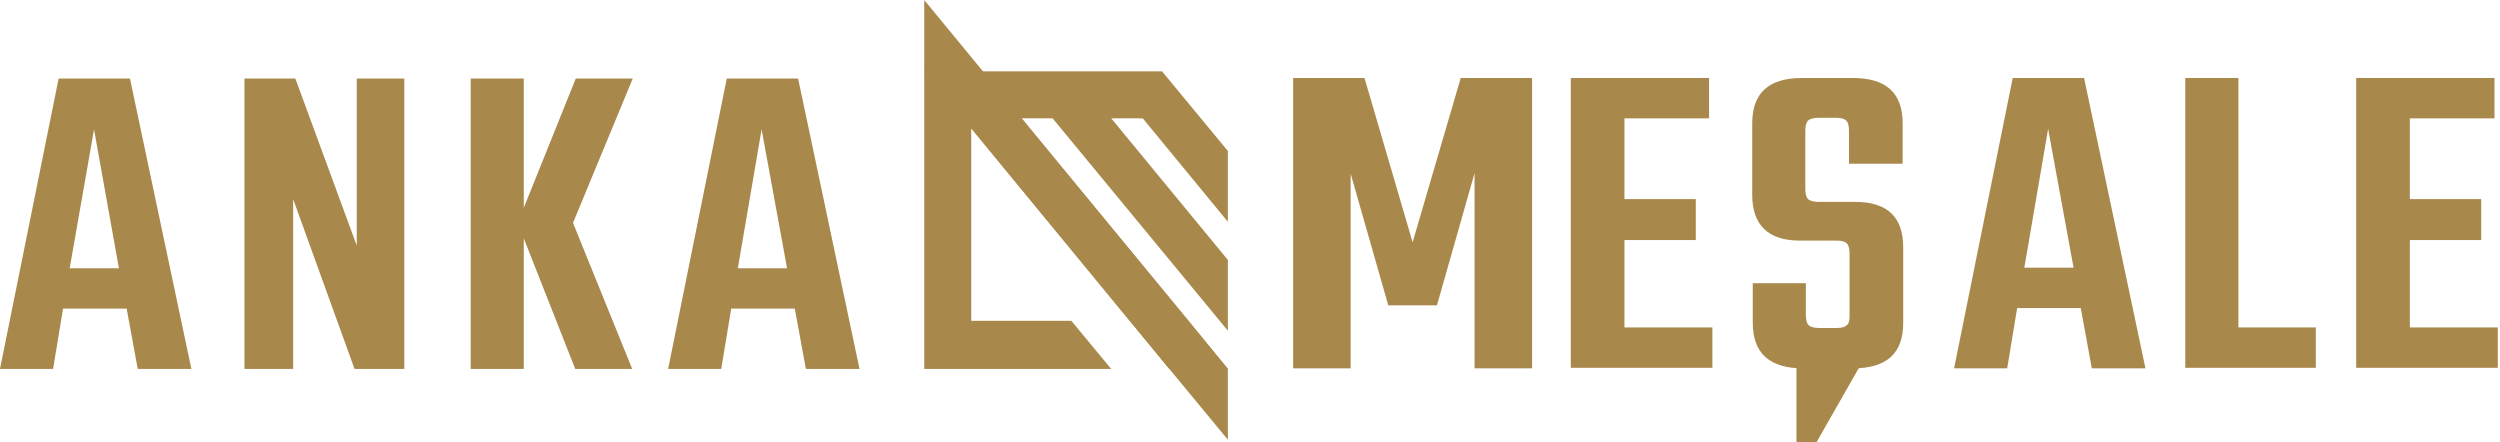 <?xml version="1.0" encoding="utf-8"?>
<!-- Generator: Adobe Illustrator 25.0.0, SVG Export Plug-In . SVG Version: 6.00 Build 0)  -->
<svg version="1.1" id="Layer_1" xmlns="http://www.w3.org/2000/svg" xmlns:xlink="http://www.w3.org/1999/xlink" x="0px" y="0px"
	 width="452px" height="80px" viewBox="0 0 452 80" style="enable-background:new 0 0 452 80;" xml:space="preserve">
<style type="text/css">
	.st0{fill:#A9894B;}
</style>
<g>
	<path class="st0" d="M293.6,59.2h16v7.3h-25.6V14.1h25v7.3h-15.3v14.6h12.9v7.4h-12.9V59.2z"/>
	<path class="st0" d="M334.4,57V45.8c0-0.9-0.2-1.5-0.5-1.8c-0.3-0.3-0.9-0.5-1.8-0.5h-6.7c-5.7,0-8.6-2.8-8.6-8.3V22.3
		c0-5.5,3-8.2,9-8.2h9.2c6,0,9,2.7,9,8.2v7.3h-9.7v-6c0-0.9-0.2-1.5-0.5-1.8c-0.3-0.3-0.9-0.5-1.8-0.5h-3.2c-0.9,0-1.6,0.2-1.9,0.5
		c-0.3,0.3-0.5,0.9-0.5,1.8v10.6c0,0.9,0.2,1.5,0.5,1.8c0.3,0.3,1,0.5,1.9,0.5h6.6c5.8,0,8.7,2.7,8.7,8.2v13.7c0,5.5-3,8.2-9.1,8.2
		h-9c-6,0-9.1-2.7-9.1-8.2v-7.2h9.6V57c0,0.9,0.2,1.5,0.5,1.8c0.3,0.3,1,0.5,1.9,0.5h3.2c0.9,0,1.5-0.2,1.8-0.5
		C334.3,58.5,334.4,57.9,334.4,57z"/>
	<polygon class="st0" points="324.8,60.7 336.1,60.7 336.1,66.5 328.4,80 324.8,80 	"/>
	<path class="st0" d="M404.7,59.2h14v7.3h-23.6V14.1h9.6V59.2z"/>
	<path class="st0" d="M378.2,66.6l-2-10.9h-11.5l-1.8,10.9h-9.6l10.6-52.5h12.9l11.1,52.5H378.2z M366,48.4h8.9l-4.6-25.1L366,48.4z
		"/>
	<path class="st0" d="M435.6,59.2h16v7.3h-25.6V14.1h25v7.3h-15.3v14.6h12.9v7.4h-12.9V59.2z"/>
	<path class="st0" d="M24.9,66.7l-2-10.9H11.4L9.6,66.7H0l10.6-52.5h12.9l11.1,52.5H24.9z M12.6,48.5h8.9L17,23.4L12.6,48.5z"/>
	<path class="st0" d="M145.7,66.7l-2-10.9h-11.5l-1.8,10.9h-9.6l10.6-52.5h12.9l11.1,52.5H145.7z M133.4,48.5h8.9l-4.6-25.1
		L133.4,48.5z"/>
	<path class="st0" d="M64.4,14.2h8.7v52.5h-9L53,36v30.7h-8.8V14.2h9.2l11.1,30.2V14.2z"/>
	<path class="st0" d="M85.1,66.7V14.2h9.6v52.5H85.1z M114.4,14.2l-10.8,26.1l10.7,26.4H104L93.6,40.3l10.5-26.1H114.4z"/>
	<polygon class="st0" points="214.9,58 186.2,23.2 167.1,0 167.1,12.8 167.1,25.7 167.1,66.7 175.5,66.7 175.6,66.7 200.9,66.7 
		193.7,58 175.6,58 175.6,36 175.6,23.2 204.3,58 211.4,66.7 222,66.7 	"/>
	<polygon class="st0" points="206.7,21.5 222,40.1 222,27.3 210.1,12.9 209.1,12.9 199.6,12.9 193.9,12.9 183.3,12.9 177.6,12.9 
		174.8,12.9 167.1,12.9 174.2,21.5 202.9,56.4 222,79.5 222,66.7 213.5,56.4 184.8,21.5 184.7,21.4 190.3,21.4 190.4,21.5 
		219.2,56.4 222,59.8 222,47 201,21.5 200.9,21.4 206.6,21.4 	"/>
	<g>
		<path class="st0" d="M244.2,66.6h-10.4V14.1h12.9l8.7,29.7l8.7-29.7h12.9v52.5h-10.4V31.3l-6.8,23.9h-8.8l-6.8-23.8V66.6z"/>
	</g>
</g>
</svg>
